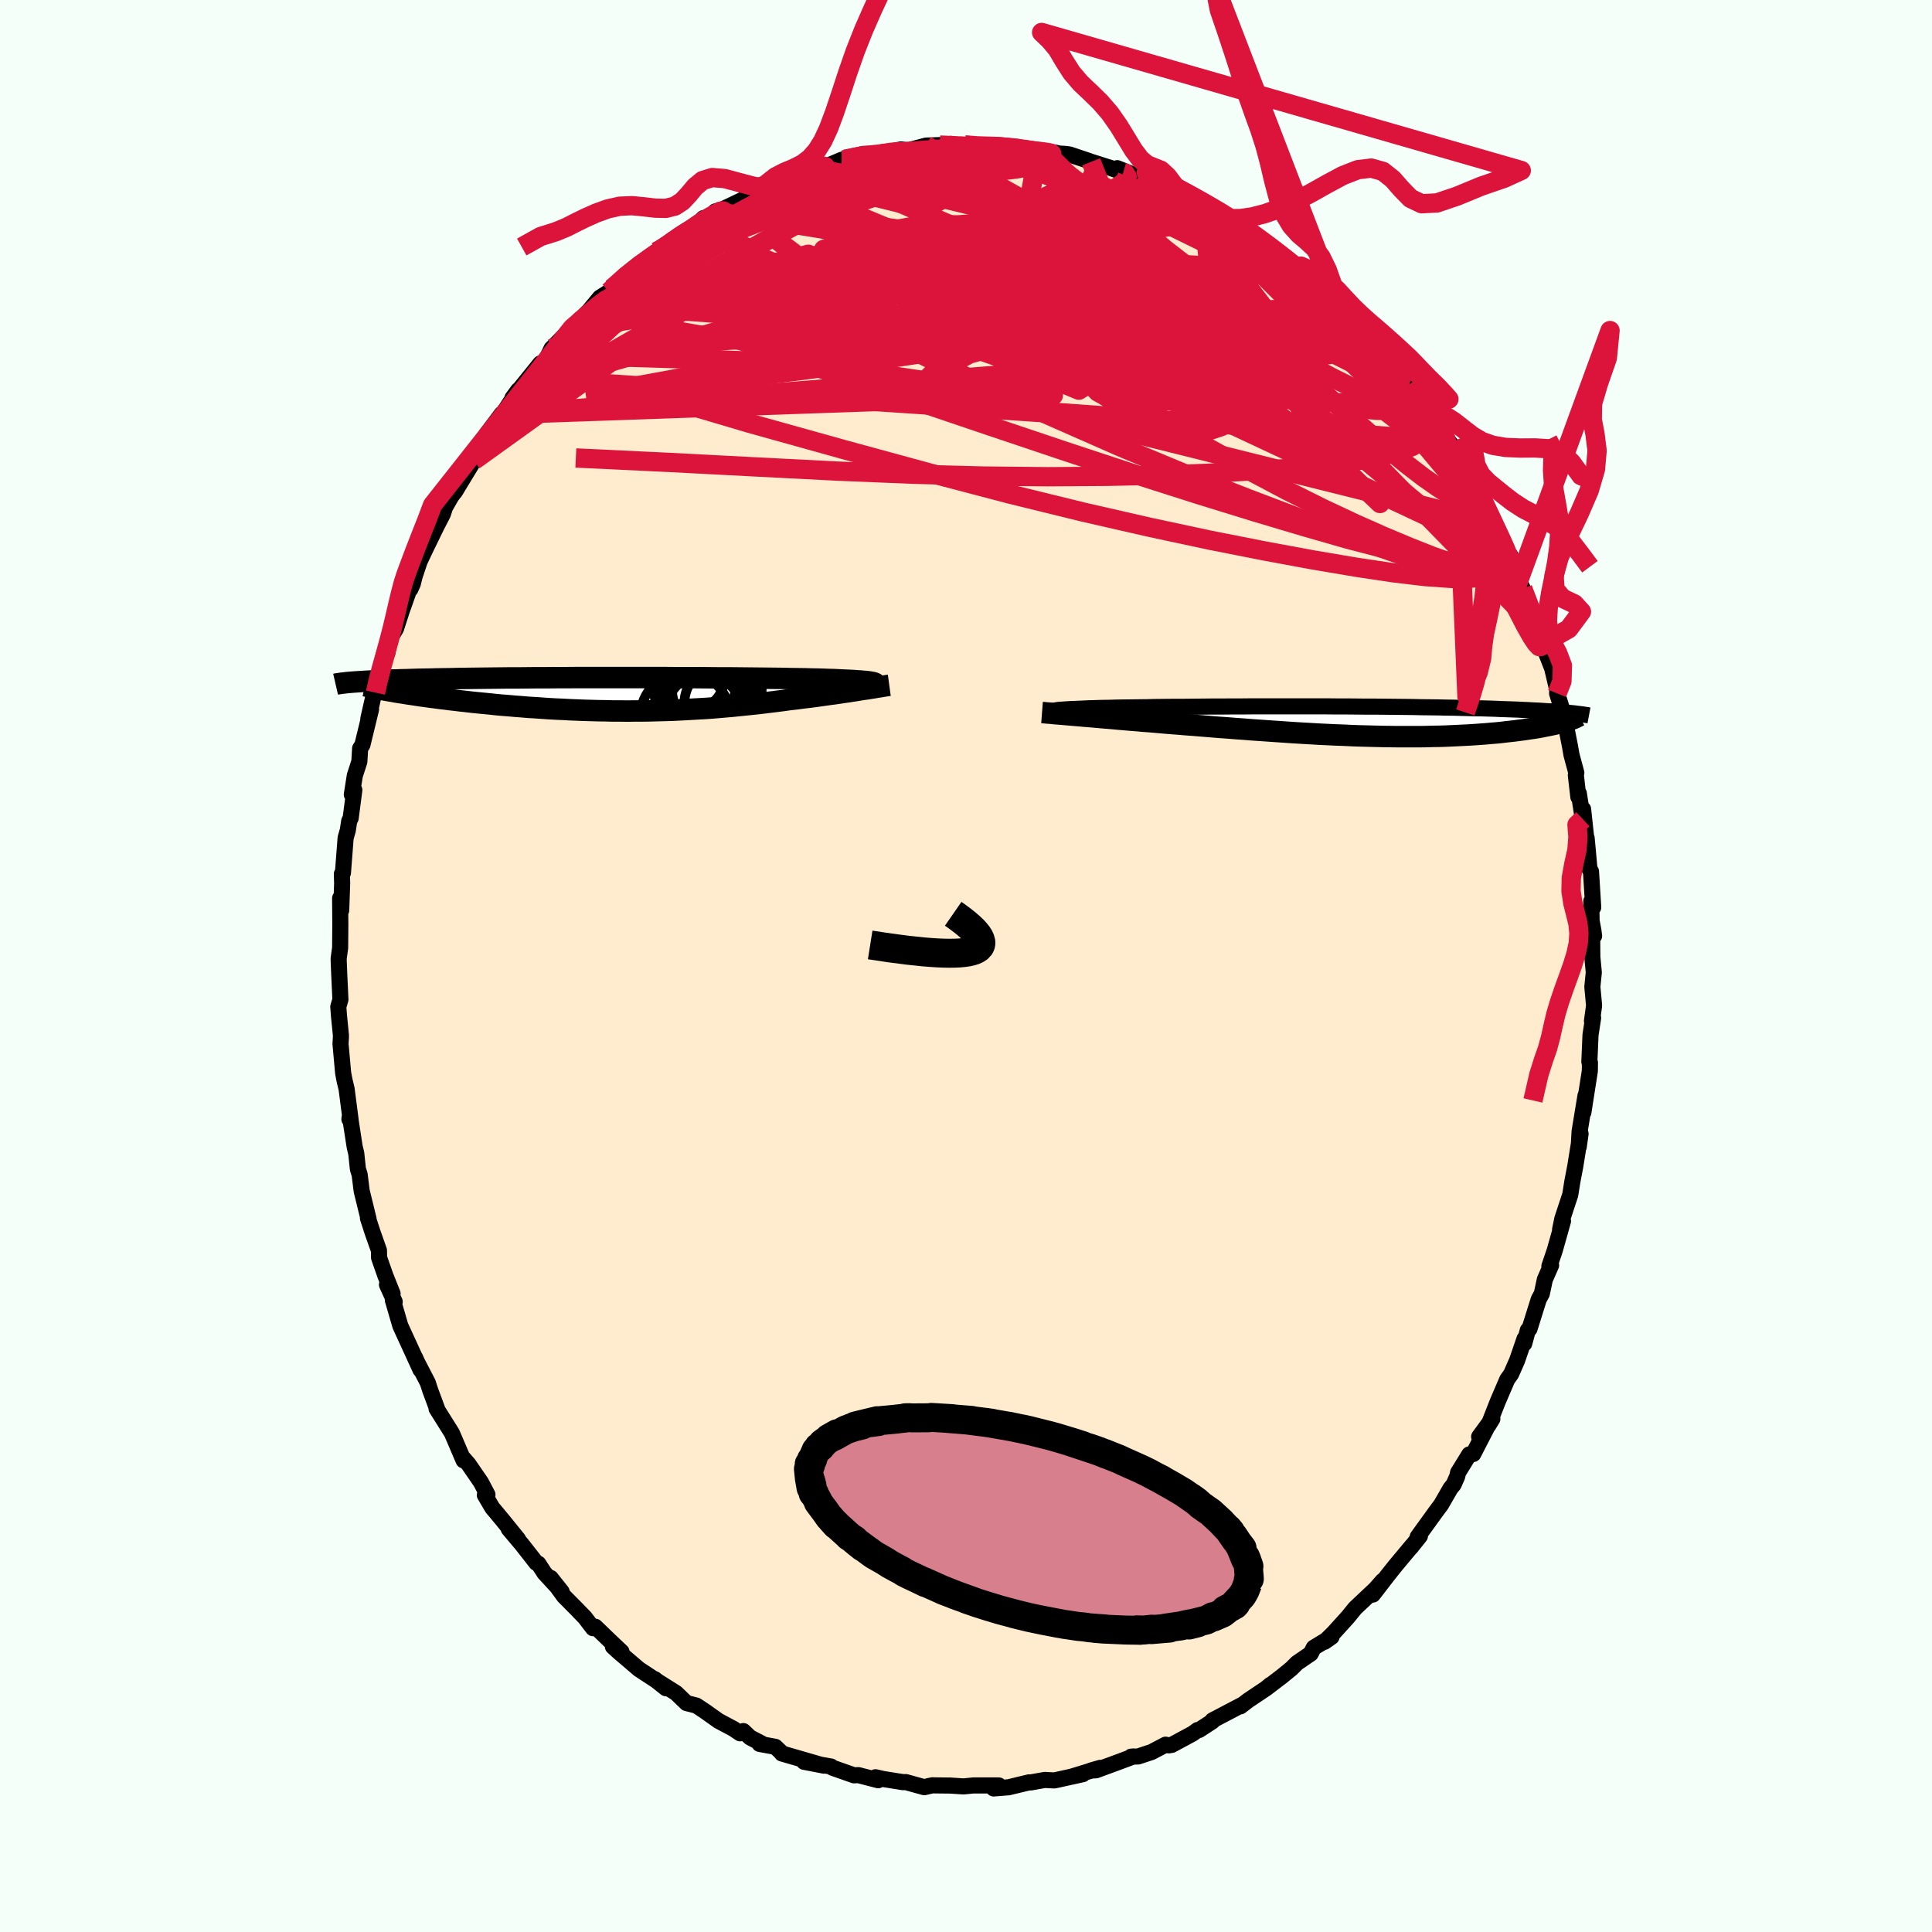 <svg viewBox="-100 -100 200 200" xmlns="http://www.w3.org/2000/svg" width="500" height="500" id="face-svg">
    <defs>
      <clipPath id="leftEyeClipPath">
        <polyline points="25.92,-1.05 25.91,-1.09 25.87,-1.13 25.8,-1.16 25.7,-1.2 25.56,-1.23 25.39,-1.26 25.19,-1.29 24.95,-1.32 24.68,-1.34 24.37,-1.37 24.03,-1.39 23.66,-1.42 23.25,-1.44 22.82,-1.46 22.35,-1.48 21.98,-1.5 21.56,-1.52 21.08,-1.53 20.55,-1.55 19.97,-1.57 19.33,-1.58 18.64,-1.6 17.9,-1.61 17.12,-1.62 16.29,-1.64 15.42,-1.65 14.52,-1.66 13.57,-1.67 12.6,-1.68 11.59,-1.69 10.56,-1.7 9.5,-1.7 8.42,-1.71 7.33,-1.72 6.21,-1.72 5.09,-1.72 3.96,-1.73 2.83,-1.73 1.69,-1.73 0.55,-1.73 -0.58,-1.73 -1.71,-1.73 -2.83,-1.73 -3.94,-1.73 -5.04,-1.73 -6.12,-1.72 -7.19,-1.72 -8.23,-1.71 -9.25,-1.71 -10.26,-1.7 -11.23,-1.69 -12.19,-1.69 -13.12,-1.68 -14.02,-1.67 -14.89,-1.66 -15.73,-1.65 -16.55,-1.64 -17.34,-1.63 -18.1,-1.61 -18.83,-1.6 -19.53,-1.59 -20.21,-1.57 -20.85,-1.56 -21.48,-1.55 -22.08,-1.53 -22.65,-1.51 -23.2,-1.5 -23.73,-1.48 -24.23,-1.47 -24.71,-1.45 -25.17,-1.43 -25.6,-1.41 -26.01,-1.39 -26.4,-1.37 -26.77,-1.35 -27.12,-1.33 -27.45,-1.31 -27.76,-1.29 -28.05,-1.27 -24.04,-0.29 -23.67,-0.22 -23.28,-0.16 -22.88,-0.1 -22.47,-0.03 -22.04,0.03 -21.59,0.1 -21.14,0.17 -20.67,0.23 -20.19,0.3 -19.69,0.36 -19.18,0.43 -18.66,0.49 -18.13,0.56 -17.59,0.62 -17.03,0.69 -16.46,0.75 -15.87,0.82 -15.27,0.88 -14.66,0.94 -14.03,1 -13.39,1.07 -12.74,1.13 -12.08,1.18 -11.41,1.24 -10.73,1.29 -10.04,1.35 -9.34,1.39 -8.63,1.44 -7.92,1.49 -7.2,1.53 -6.48,1.56 -5.75,1.6 -5.01,1.63 -4.27,1.66 -3.53,1.68 -2.79,1.7 -2.04,1.71 -1.3,1.73 -0.55,1.73 0.2,1.74 0.94,1.73 1.69,1.73 2.43,1.72 3.17,1.7 3.91,1.68 4.65,1.66 5.38,1.63 6.11,1.59 6.84,1.55 7.56,1.51 8.27,1.47 8.99,1.42 9.69,1.36 10.39,1.3 11.09,1.24 11.77,1.17 12.46,1.1 13.13,1.03 13.8,0.96 14.46,0.88 15.11,0.8 15.76,0.72 16.39,0.64 17.02,0.55 17.57,0.49 18.11,0.42 18.65,0.35 19.17,0.29 19.69,0.22 20.2,0.15 20.7,0.08 21.18,0.01 21.66,-0.05 22.13,-0.12 22.58,-0.19 23.03,-0.25 23.46,-0.32 23.87,-0.38 24.28,-0.45" />
      </clipPath>
      <clipPath id="rightEyeClipPath">
        <polyline points="-27.78,-0.99 -27.88,-1.02 -27.94,-1.04 -27.96,-1.07 -27.95,-1.09 -27.9,-1.11 -27.81,-1.13 -27.69,-1.16 -27.53,-1.18 -27.34,-1.2 -27.11,-1.21 -26.85,-1.23 -26.55,-1.25 -26.22,-1.27 -25.86,-1.28 -25.46,-1.3 -25.15,-1.31 -24.79,-1.33 -24.37,-1.35 -23.9,-1.36 -23.38,-1.38 -22.81,-1.39 -22.19,-1.4 -21.53,-1.42 -20.82,-1.43 -20.06,-1.44 -19.26,-1.45 -18.43,-1.46 -17.56,-1.48 -16.65,-1.49 -15.72,-1.5 -14.75,-1.5 -13.77,-1.51 -12.75,-1.52 -11.72,-1.53 -10.67,-1.53 -9.61,-1.54 -8.54,-1.54 -7.45,-1.55 -6.37,-1.55 -5.27,-1.55 -4.18,-1.55 -3.09,-1.55 -2,-1.55 -0.92,-1.55 0.15,-1.55 1.21,-1.54 2.26,-1.54 3.3,-1.53 4.32,-1.52 5.32,-1.52 6.3,-1.51 7.27,-1.5 8.21,-1.49 9.13,-1.48 10.03,-1.46 10.9,-1.45 11.75,-1.44 12.57,-1.42 13.37,-1.41 14.14,-1.39 14.89,-1.37 15.62,-1.35 16.32,-1.34 16.99,-1.32 17.65,-1.3 18.28,-1.27 18.89,-1.25 19.48,-1.23 20.05,-1.21 20.59,-1.18 21.12,-1.16 21.63,-1.13 22.11,-1.11 22.58,-1.08 23.02,-1.05 23.45,-1.03 23.85,-1 24.24,-0.97 24.61,-0.94 24.88,0.03 24.66,0.09 24.43,0.15 24.19,0.21 23.93,0.28 23.66,0.34 23.37,0.4 23.07,0.46 22.75,0.52 22.42,0.59 22.08,0.65 21.72,0.71 21.35,0.76 20.96,0.82 20.56,0.88 20.15,0.93 19.71,0.99 19.27,1.04 18.8,1.09 18.32,1.15 17.82,1.2 17.31,1.24 16.77,1.29 16.22,1.33 15.66,1.37 15.08,1.41 14.48,1.44 13.86,1.47 13.23,1.5 12.58,1.53 11.91,1.55 11.23,1.56 10.53,1.58 9.82,1.59 9.1,1.59 8.36,1.59 7.61,1.59 6.84,1.58 6.06,1.57 5.27,1.55 4.47,1.53 3.66,1.51 2.84,1.48 2.01,1.44 1.17,1.41 0.33,1.37 -0.52,1.33 -1.38,1.28 -2.25,1.23 -3.11,1.18 -3.98,1.12 -4.86,1.06 -5.73,1 -6.6,0.94 -7.48,0.88 -8.35,0.81 -9.22,0.75 -10.08,0.68 -10.94,0.62 -11.8,0.55 -12.65,0.48 -13.49,0.41 -14.32,0.35 -15.14,0.28 -15.95,0.22 -16.65,0.16 -17.35,0.1 -18.04,0.04 -18.72,-0.01 -19.39,-0.07 -20.05,-0.12 -20.7,-0.18 -21.34,-0.23 -21.96,-0.29 -22.57,-0.34 -23.16,-0.39 -23.73,-0.44 -24.29,-0.49 -24.83,-0.53 -25.35,-0.58" />
      </clipPath>
      <filter id="fuzzy">
        <feTurbulence id="turbulence" baseFrequency="0.05" numOctaves="3" type="noise" result="noise" />
        <feDisplacementMap in="SourceGraphic" in2="noise" scale="2" />
      </filter>
      <linearGradient id="rainbowGradient" x1="0%" y1="0%" x2="100%" y2="0%">
        <stop offset="0%" style="stop-color: [object Object]; stop-opacity: 1" />
        <stop offset="50%" style="stop-color: [object Object]; stop-opacity: 1" />
        <stop offset="100%" style="stop-color: [object Object]; stop-opacity: 1" />
      </linearGradient>
    </defs>
    <rect x="-100" y="-100" width="100%" height="100%" fill="rgb(245, 255, 250)" />
    <polyline id="faceContour" points="64.84,-0.92 64.99,0.67 64.84,2.16 65.02,4.1 64.8,5.69 64.92,5.37 64.65,7.13 64.53,9.91 64.59,10 64.58,10.87 63.91,15.16 64.13,13.42 63.52,17.12 63.43,18.72 63.62,17.37 63.49,18.13 63.07,20.74 62.77,22.31 62.55,23.69 61.73,26.17 61.5,27.29 61.8,26.41 60.95,29.43 60.39,31.08 60.57,30.98 59.92,32.46 59.61,33.92 59.29,34.51 58.33,37.57 58.16,37.7 57.79,39.08 57.82,38.59 57.05,40.83 56.43,42.24 56.03,42.8 55.04,45.11 54.08,47.55 54.49,46.88 53.12,48.73 54.18,47.28 52.51,50.52 52.1,50.56 50.94,52.44 50.85,52.84 50.48,53.68 50.15,54.08 49.19,55.75 48.66,56.46 46.76,59.09 46.99,59.01 46.05,60.19 46.17,60.02 44.41,62.13 43.64,63.1 42.12,65.07 43.14,63.64 42.39,64.49 40.27,66.49 39.55,67.38 38.03,69.06 37.11,69.96 37.84,69.45 36,70.57 35.69,71.18 34.27,72.15 33.7,72.72 32.71,73.53 31.11,74.75 31.5,74.42 31.04,74.8 29.22,76.02 28.41,76.64 28.59,76.48 25.52,78.09 25.51,78.19 24.13,79.09 23.98,79.09 23.47,79.46 21.3,80.63 20.99,80.68 20.66,80.61 19.21,81.37 17.82,81.83 17.09,81.85 17.33,81.83 15.47,82.52 13.46,83.26 12.92,83.29 13.89,83.01 10.89,83.93 12.1,83.66 9.15,84.31 8.15,84.26 6.69,84.52 6.52,84.51 4.4,85.02 2.86,85.14 3.24,85.05 3.4,84.83 0.75,84.83 -0.25,84.93 -1.62,84.84 -3.49,84.82 -3.9,84.9 -3.46,84.81 -4.32,85.01 -6.23,84.48 -6.52,84.49 -8.58,84.16 -9.37,83.98 -9.09,84.29 -11.14,83.76 -11.59,83.78 -13.81,83 -13.97,82.87 -16.77,82.38 -14.71,82.78 -19.06,81.52 -19.18,81.36 -19.74,80.83 -21.37,80.53 -21.16,80.48 -22.34,79.87 -23.05,79.2 -23.39,79.43 -24.05,78.98 -25.61,78.15 -27.02,77.15 -27.91,76.56 -28.93,76.3 -30.01,75.26 -31.95,74.04 -32.21,73.83 -31.06,74.77 -32.05,73.98 -33.85,72.8 -35.9,71.05 -36.55,70.46 -35.66,70.99 -36.95,69.77 -38.37,68.4 -38.61,68.55 -39.45,67.45 -40.38,66.49 -41.62,65.24 -42.99,63.35 -41.86,64.77 -43.64,62.84 -44.27,61.87 -44.48,61.79 -45.96,59.9 -47.34,58.26 -46.37,59.34 -47.98,57.35 -49.04,56.08 -49.81,54.77 -49.54,54.72 -50.21,53.45 -51.5,51.57 -52.06,50.93 -52.01,51.18 -53.17,48.47 -53.24,48.32 -54.81,45.82 -54.75,45.84 -55.46,43.93 -55.72,43.13 -56.94,40.78 -57.03,40.54 -56.47,41.8 -57.06,40.51 -58.56,37.24 -59.33,34.59 -59.14,34.76 -59.94,32.99 -59.36,33.92 -60.1,32.07 -60.76,30.19 -60.77,29.45 -61.44,27.55 -61.91,26.1 -61.85,26.18 -62.56,23.28 -62.77,21.59 -62.95,21.02 -63.12,19.41 -63.29,18.69 -63.78,15.5 -63.83,15.86 -63.71,15.89 -64.12,12.73 -64.34,11.81 -64.48,11.06 -64.75,8.06 -64.71,7.39 -64.71,7.15 -64.91,5.15 -64.98,4.22 -64.76,3.47 -64.89,0.69 -64.94,-0.58 -64.94,-0.78 -64.79,-1.88 -64.77,-4.28 -64.79,-7.02 -64.68,-5.77 -64.58,-8.56 -64.61,-9.53 -64.5,-9.64 -64.22,-13.27 -64,-14.03 -63.85,-15 -63.7,-15.31 -63.32,-18.22 -63.58,-17.75 -63.27,-19.71 -62.8,-21.16 -62.72,-22.52 -62.48,-22.9 -61.59,-26.57 -61.87,-25.6 -61.3,-28.11 -61.13,-28.3 -60.91,-29.06 -60.42,-31.43 -59.9,-32.41 -59.72,-33.76 -59.01,-34.92 -58.24,-37.3 -58.48,-36.57 -56.91,-41.02 -57.27,-39.56 -57.52,-39.01 -56.56,-41.89 -55.92,-43.24 -54.81,-45.52 -54.15,-46.8 -53.93,-47.48 -53.29,-48.6 -52.76,-49.32 -52.38,-50.45 -52.92,-49.07 -50.94,-52.33 -50.7,-52.86 -49.97,-54.49 -49.59,-55.12 -48.06,-57.16 -48.3,-56.71 -48,-57.09 -46.35,-59.61 -46.95,-58.8 -44.06,-62.38 -45.29,-60.82 -43.42,-62.88 -43.21,-63.28 -42.91,-63.91 -40.91,-65.92 -39.98,-66.93 -40.79,-66.02 -39.03,-67.83 -37.9,-69.19 -36.96,-69.79 -36.67,-70.11 -36.62,-70.16 -35.11,-71.63 -33.86,-72.64 -32.06,-73.94 -31.72,-74.09 -31.38,-74.18 -30.3,-75.25 -29.29,-75.74 -28,-76.75 -28.15,-76.31 -27.18,-77.42 -26.53,-77.49 -25.96,-78.11 -25.2,-78.33 -22.18,-79.77 -22.25,-79.88 -20.02,-80.61 -19.33,-81.05 -18.36,-81.46 -18.15,-81.76 -15.65,-82.43 -15.68,-82.46 -14.45,-82.65 -15.06,-82.54 -12.88,-83.45 -12.17,-83.66 -12.5,-83.51 -10.61,-84.07 -8.72,-84.05 -9.7,-83.93 -6.74,-84.53 -6.13,-84.46 -5.86,-84.47 -4.13,-84.93 -2.71,-84.98 -1.76,-84.96 -0.28,-84.89 1.04,-84.76 -0.12,-85 1.23,-84.8 3.13,-84.85 2.85,-85.02 5.75,-84.7 6.84,-84.36 7.44,-84.37 9.3,-84.19 8.29,-84.2 10.36,-84.06 10.75,-84 12.6,-83.38 12.96,-83.25 15.01,-82.6 16.28,-82.15 15.66,-82.59 18.72,-81.36 17.8,-81.61 18.99,-81.33 19.55,-80.93 20.38,-80.62 21.12,-80.51 22.86,-79.81 23.24,-79.19 24.38,-78.92 26.83,-77.48 26.5,-77.59 26.96,-77.02 28.56,-76.54 29.08,-75.98 29.62,-75.32 31.68,-74.41 30.79,-74.64 34.31,-72.09 33.93,-72.39 34.33,-72.19 35.18,-71.69 36.07,-70.81 37.58,-69.32 38.59,-68.17 38.74,-68.18 39.8,-67.15 40.9,-66.23 40.93,-66.2 42.31,-64.32 43.68,-63.08 43.78,-62.73 45.07,-61.34 45.27,-61.02 45.6,-60.57 45.85,-60.14 47.78,-57.67 48.13,-57.09 48.33,-56.73 49.89,-54.38 50.8,-53.35 50.97,-52.96 51.66,-51.84 51.74,-51.05 52.87,-49.64 53.49,-48.24 53.39,-48.29 53.91,-47.66 54.56,-45.85 55.39,-44.1 56.01,-42.82 56.34,-42.52 56.95,-40.94 57.23,-39.94 57.63,-39.07 58.31,-37.32 58.81,-35.97 58.86,-35.82 59.46,-34.59 60.13,-32.36 59.68,-33.36 60.68,-30.81 61.21,-28.57 61.19,-28.22 62,-25.65 62.1,-24.92 62.53,-22.72 62.68,-21.86 63.18,-20 63.13,-19.76 63.39,-17.5 63.44,-17.87 63.86,-15.19 63.88,-16.24 64.36,-11.81 64.25,-13.23 64.54,-10.05 64.7,-9.78 64.93,-6.07 64.73,-6.69 64.76,-4.69 64.95,-3.66 65.02,-3.11 64.82,-2.95 64.84,-0.92 64.99,0.67" fill="rgb(255, 235, 205)" stroke="black" stroke-width="1.667" stroke-linejoin="round" filter="url(#fuzzy)" />
    <g transform="translate(37.1 -25.33)">
      <polyline id="rightCountour" points="-27.78,-0.99 -27.88,-1.02 -27.94,-1.04 -27.96,-1.07 -27.95,-1.09 -27.9,-1.11 -27.81,-1.13 -27.69,-1.16 -27.53,-1.18 -27.34,-1.2 -27.11,-1.21 -26.85,-1.23 -26.55,-1.25 -26.22,-1.27 -25.86,-1.28 -25.46,-1.3 -25.15,-1.31 -24.79,-1.33 -24.37,-1.35 -23.9,-1.36 -23.38,-1.38 -22.81,-1.39 -22.19,-1.4 -21.53,-1.42 -20.82,-1.43 -20.06,-1.44 -19.26,-1.45 -18.43,-1.46 -17.56,-1.48 -16.65,-1.49 -15.72,-1.5 -14.75,-1.5 -13.77,-1.51 -12.75,-1.52 -11.72,-1.53 -10.67,-1.53 -9.61,-1.54 -8.54,-1.54 -7.45,-1.55 -6.37,-1.55 -5.27,-1.55 -4.18,-1.55 -3.09,-1.55 -2,-1.55 -0.92,-1.55 0.15,-1.55 1.21,-1.54 2.26,-1.54 3.3,-1.53 4.32,-1.52 5.32,-1.52 6.3,-1.51 7.27,-1.5 8.21,-1.49 9.13,-1.48 10.03,-1.46 10.9,-1.45 11.75,-1.44 12.57,-1.42 13.37,-1.41 14.14,-1.39 14.89,-1.37 15.62,-1.35 16.32,-1.34 16.99,-1.32 17.65,-1.3 18.28,-1.27 18.89,-1.25 19.48,-1.23 20.05,-1.21 20.59,-1.18 21.12,-1.16 21.63,-1.13 22.11,-1.11 22.58,-1.08 23.02,-1.05 23.45,-1.03 23.85,-1 24.24,-0.97 24.61,-0.94 24.88,0.03 24.66,0.09 24.43,0.15 24.19,0.21 23.93,0.28 23.66,0.34 23.37,0.4 23.07,0.46 22.75,0.52 22.42,0.59 22.08,0.65 21.72,0.71 21.35,0.76 20.96,0.82 20.56,0.88 20.15,0.93 19.71,0.99 19.27,1.04 18.8,1.09 18.32,1.15 17.82,1.2 17.31,1.24 16.77,1.29 16.22,1.33 15.66,1.37 15.08,1.41 14.48,1.44 13.86,1.47 13.23,1.5 12.58,1.53 11.91,1.55 11.23,1.56 10.53,1.58 9.82,1.59 9.1,1.59 8.36,1.59 7.61,1.59 6.84,1.58 6.06,1.57 5.27,1.55 4.47,1.53 3.66,1.51 2.84,1.48 2.01,1.44 1.17,1.41 0.33,1.37 -0.52,1.33 -1.38,1.28 -2.25,1.23 -3.11,1.18 -3.98,1.12 -4.86,1.06 -5.73,1 -6.6,0.94 -7.48,0.88 -8.35,0.81 -9.22,0.75 -10.08,0.68 -10.94,0.62 -11.8,0.55 -12.65,0.48 -13.49,0.41 -14.32,0.35 -15.14,0.28 -15.95,0.22 -16.65,0.16 -17.35,0.1 -18.04,0.04 -18.72,-0.01 -19.39,-0.07 -20.05,-0.12 -20.7,-0.18 -21.34,-0.23 -21.96,-0.29 -22.57,-0.34 -23.16,-0.39 -23.73,-0.44 -24.29,-0.49 -24.83,-0.53 -25.35,-0.58" fill="white" stroke="white" stroke-width="0" stroke-linejoin="round" filter="url(#fuzzy)" />
    </g>
    <g transform="translate(-35.27 -28.13)">
      <polyline id="leftCountour" points="25.92,-1.05 25.91,-1.09 25.87,-1.13 25.8,-1.16 25.7,-1.2 25.56,-1.23 25.39,-1.26 25.19,-1.29 24.95,-1.32 24.68,-1.34 24.37,-1.37 24.03,-1.39 23.66,-1.42 23.25,-1.44 22.82,-1.46 22.35,-1.48 21.98,-1.5 21.56,-1.52 21.08,-1.53 20.55,-1.55 19.97,-1.57 19.33,-1.58 18.64,-1.6 17.9,-1.61 17.12,-1.62 16.29,-1.64 15.42,-1.65 14.52,-1.66 13.57,-1.67 12.6,-1.68 11.59,-1.69 10.56,-1.7 9.5,-1.7 8.42,-1.71 7.33,-1.72 6.21,-1.72 5.09,-1.72 3.96,-1.73 2.83,-1.73 1.69,-1.73 0.55,-1.73 -0.58,-1.73 -1.71,-1.73 -2.83,-1.73 -3.94,-1.73 -5.04,-1.73 -6.12,-1.72 -7.19,-1.72 -8.23,-1.71 -9.25,-1.71 -10.26,-1.7 -11.23,-1.69 -12.19,-1.69 -13.12,-1.68 -14.02,-1.67 -14.89,-1.66 -15.73,-1.65 -16.55,-1.64 -17.34,-1.63 -18.1,-1.61 -18.83,-1.6 -19.53,-1.59 -20.21,-1.57 -20.85,-1.56 -21.48,-1.55 -22.08,-1.53 -22.65,-1.51 -23.2,-1.5 -23.73,-1.48 -24.23,-1.47 -24.71,-1.45 -25.17,-1.43 -25.6,-1.41 -26.01,-1.39 -26.4,-1.37 -26.77,-1.35 -27.12,-1.33 -27.45,-1.31 -27.76,-1.29 -28.05,-1.27 -24.04,-0.29 -23.67,-0.22 -23.28,-0.16 -22.88,-0.1 -22.47,-0.03 -22.04,0.03 -21.59,0.1 -21.14,0.17 -20.67,0.23 -20.19,0.3 -19.69,0.36 -19.18,0.43 -18.66,0.49 -18.13,0.56 -17.59,0.62 -17.03,0.69 -16.46,0.75 -15.87,0.82 -15.27,0.88 -14.66,0.94 -14.03,1 -13.39,1.07 -12.74,1.13 -12.08,1.18 -11.41,1.24 -10.73,1.29 -10.04,1.35 -9.34,1.39 -8.63,1.44 -7.92,1.49 -7.2,1.53 -6.48,1.56 -5.75,1.6 -5.01,1.63 -4.27,1.66 -3.53,1.68 -2.79,1.7 -2.04,1.71 -1.3,1.73 -0.55,1.73 0.2,1.74 0.94,1.73 1.69,1.73 2.43,1.72 3.17,1.7 3.91,1.68 4.65,1.66 5.38,1.63 6.11,1.59 6.84,1.55 7.56,1.51 8.27,1.47 8.99,1.42 9.69,1.36 10.39,1.3 11.09,1.24 11.77,1.17 12.46,1.1 13.13,1.03 13.8,0.96 14.46,0.88 15.11,0.8 15.76,0.72 16.39,0.64 17.02,0.55 17.57,0.49 18.11,0.42 18.65,0.35 19.17,0.29 19.69,0.22 20.2,0.15 20.7,0.08 21.18,0.01 21.66,-0.05 22.13,-0.12 22.58,-0.19 23.03,-0.25 23.46,-0.32 23.87,-0.38 24.28,-0.45" fill="white" stroke="white" stroke-width="0" stroke-linejoin="round" filter="url(#fuzzy)" />
    </g>
    <g transform="translate(37.1 -25.33)">
      <polyline id="rightUpper" points="-24.98,-0.66 -25.4,-0.7 -25.79,-0.74 -26.15,-0.77 -26.48,-0.81 -26.78,-0.84 -27.05,-0.87 -27.29,-0.9 -27.49,-0.93 -27.65,-0.96 -27.78,-0.99 -27.88,-1.02 -27.94,-1.04 -27.96,-1.07 -27.95,-1.09 -27.9,-1.11 -27.81,-1.13 -27.69,-1.16 -27.53,-1.18 -27.34,-1.2 -27.11,-1.21 -26.85,-1.23 -26.55,-1.25 -26.22,-1.27 -25.86,-1.28 -25.46,-1.3 -25.15,-1.31 -24.79,-1.33 -24.37,-1.35 -23.9,-1.36 -23.38,-1.38 -22.81,-1.39 -22.19,-1.4 -21.53,-1.42 -20.82,-1.43 -20.06,-1.44 -19.26,-1.45 -18.43,-1.46 -17.56,-1.48 -16.65,-1.49 -15.72,-1.5 -14.75,-1.5 -13.77,-1.51 -12.75,-1.52 -11.72,-1.53 -10.67,-1.53 -9.61,-1.54 -8.54,-1.54 -7.45,-1.55 -6.37,-1.55 -5.27,-1.55 -4.18,-1.55 -3.09,-1.55 -2,-1.55 -0.92,-1.55 0.15,-1.55 1.21,-1.54 2.26,-1.54 3.3,-1.53 4.32,-1.52 5.32,-1.52 6.3,-1.51 7.27,-1.5 8.21,-1.49 9.13,-1.48 10.03,-1.46 10.9,-1.45 11.75,-1.44 12.57,-1.42 13.37,-1.41 14.14,-1.39 14.89,-1.37 15.62,-1.35 16.32,-1.34 16.99,-1.32 17.65,-1.3 18.28,-1.27 18.89,-1.25 19.48,-1.23 20.05,-1.21 20.59,-1.18 21.12,-1.16 21.63,-1.13 22.11,-1.11 22.58,-1.08 23.02,-1.05 23.45,-1.03 23.85,-1 24.24,-0.97 24.61,-0.94 24.96,-0.91 25.3,-0.88 25.61,-0.85 25.91,-0.82 26.2,-0.78 26.47,-0.75 26.72,-0.72 26.96,-0.68 27.18,-0.65 27.39,-0.61" fill="none" stroke="black" stroke-width="1.667" stroke-linejoin="round" filter="url(#fuzzy)" />
      <polyline id="rightLower" points="-29.23,-0.91 -28.97,-0.89 -28.67,-0.86 -28.35,-0.84 -28,-0.8 -27.62,-0.77 -27.21,-0.74 -26.78,-0.7 -26.33,-0.66 -25.85,-0.62 -25.35,-0.58 -24.83,-0.53 -24.29,-0.49 -23.73,-0.44 -23.16,-0.39 -22.57,-0.34 -21.96,-0.29 -21.34,-0.23 -20.7,-0.18 -20.05,-0.12 -19.39,-0.07 -18.72,-0.01 -18.04,0.04 -17.35,0.1 -16.65,0.16 -15.95,0.22 -15.14,0.28 -14.32,0.35 -13.49,0.41 -12.65,0.48 -11.8,0.55 -10.94,0.62 -10.08,0.68 -9.22,0.75 -8.35,0.81 -7.48,0.88 -6.6,0.94 -5.73,1 -4.86,1.06 -3.98,1.12 -3.11,1.18 -2.25,1.23 -1.38,1.28 -0.52,1.33 0.33,1.37 1.17,1.41 2.01,1.44 2.84,1.48 3.66,1.51 4.47,1.53 5.27,1.55 6.06,1.57 6.84,1.58 7.61,1.59 8.36,1.59 9.1,1.59 9.82,1.59 10.53,1.58 11.23,1.56 11.91,1.55 12.58,1.53 13.23,1.5 13.86,1.47 14.48,1.44 15.08,1.41 15.66,1.37 16.22,1.33 16.77,1.29 17.31,1.24 17.82,1.2 18.32,1.15 18.8,1.09 19.27,1.04 19.71,0.99 20.15,0.93 20.56,0.88 20.96,0.82 21.35,0.76 21.72,0.71 22.08,0.65 22.42,0.59 22.75,0.52 23.07,0.46 23.37,0.4 23.66,0.34 23.93,0.28 24.19,0.21 24.43,0.15 24.66,0.09 24.88,0.03 25.09,-0.04 25.28,-0.1 25.46,-0.16 25.62,-0.22 25.77,-0.28 25.92,-0.34 26.04,-0.4 26.16,-0.46 26.27,-0.52 26.36,-0.57" fill="none" stroke="black" stroke-width="2.222" stroke-linejoin="round" filter="url(#fuzzy)" />
      <circle r="4.272" cx="-22.391" cy="-0.926" stroke="black" fill="none" stroke-width="1.0" filter="url(#fuzzy)" clip-path="url(#rightEyeClipPath)" /><circle r="4.484" cx="-22.201" cy="1.529" stroke="black" fill="none" stroke-width="1.0" filter="url(#fuzzy)" clip-path="url(#rightEyeClipPath)" /><circle r="4.872" cx="-20.611" cy="-0.256" stroke="black" fill="none" stroke-width="1.0" filter="url(#fuzzy)" clip-path="url(#rightEyeClipPath)" /><circle r="4.35" cx="-24.301" cy="-0.786" stroke="black" fill="none" stroke-width="1.0" filter="url(#fuzzy)" clip-path="url(#rightEyeClipPath)" /><circle r="4.344" cx="-20.841" cy="-0.041" stroke="black" fill="none" stroke-width="1.0" filter="url(#fuzzy)" clip-path="url(#rightEyeClipPath)" /><circle r="4.12" cx="-24.721" cy="-1.031" stroke="black" fill="none" stroke-width="1.0" filter="url(#fuzzy)" clip-path="url(#rightEyeClipPath)" /><circle r="3.388" cx="-20.676" cy="-0.816" stroke="black" fill="none" stroke-width="1.0" filter="url(#fuzzy)" clip-path="url(#rightEyeClipPath)" /><circle r="4.674" cx="-24.041" cy="-2.411" stroke="black" fill="none" stroke-width="1.0" filter="url(#fuzzy)" clip-path="url(#rightEyeClipPath)" /><circle r="4.552" cx="-22.981" cy="0.944" stroke="black" fill="none" stroke-width="1.0" filter="url(#fuzzy)" clip-path="url(#rightEyeClipPath)" /><circle r="4.642" cx="-23.876" cy="-2.806" stroke="black" fill="none" stroke-width="1.0" filter="url(#fuzzy)" clip-path="url(#rightEyeClipPath)" />
      </g>
    <g transform="translate(-35.27 -28.13)">
      <polyline id="leftUpper" points="24.42,-0.54 24.68,-0.6 24.91,-0.66 25.13,-0.72 25.32,-0.78 25.49,-0.83 25.63,-0.88 25.75,-0.92 25.83,-0.97 25.89,-1.01 25.92,-1.05 25.91,-1.09 25.87,-1.13 25.8,-1.16 25.7,-1.2 25.56,-1.23 25.39,-1.26 25.19,-1.29 24.95,-1.32 24.68,-1.34 24.37,-1.37 24.03,-1.39 23.66,-1.42 23.25,-1.44 22.82,-1.46 22.35,-1.48 21.98,-1.5 21.56,-1.52 21.08,-1.53 20.55,-1.55 19.97,-1.57 19.33,-1.58 18.64,-1.6 17.9,-1.61 17.12,-1.62 16.29,-1.64 15.42,-1.65 14.52,-1.66 13.57,-1.67 12.6,-1.68 11.59,-1.69 10.56,-1.7 9.5,-1.7 8.42,-1.71 7.33,-1.72 6.21,-1.72 5.09,-1.72 3.96,-1.73 2.83,-1.73 1.69,-1.73 0.55,-1.73 -0.58,-1.73 -1.71,-1.73 -2.83,-1.73 -3.94,-1.73 -5.04,-1.73 -6.12,-1.72 -7.19,-1.72 -8.23,-1.71 -9.25,-1.71 -10.26,-1.7 -11.23,-1.69 -12.19,-1.69 -13.12,-1.68 -14.02,-1.67 -14.89,-1.66 -15.73,-1.65 -16.55,-1.64 -17.34,-1.63 -18.1,-1.61 -18.83,-1.6 -19.53,-1.59 -20.21,-1.57 -20.85,-1.56 -21.48,-1.55 -22.08,-1.53 -22.65,-1.51 -23.2,-1.5 -23.73,-1.48 -24.23,-1.47 -24.71,-1.45 -25.17,-1.43 -25.6,-1.41 -26.01,-1.39 -26.4,-1.37 -26.77,-1.35 -27.12,-1.33 -27.45,-1.31 -27.76,-1.29 -28.05,-1.27 -28.32,-1.25 -28.57,-1.23 -28.8,-1.21 -29.02,-1.18 -29.22,-1.16 -29.4,-1.14 -29.57,-1.11 -29.72,-1.09 -29.86,-1.07 -29.99,-1.04" fill="none" stroke="black" stroke-width="2.222" stroke-linejoin="round" filter="url(#fuzzy)" />
      <polyline id="leftLower" points="27.33,-0.93 27.11,-0.9 26.88,-0.86 26.62,-0.82 26.34,-0.77 26.04,-0.73 25.73,-0.67 25.39,-0.62 25.03,-0.56 24.66,-0.51 24.28,-0.45 23.87,-0.38 23.46,-0.32 23.03,-0.25 22.58,-0.19 22.13,-0.12 21.66,-0.05 21.18,0.01 20.7,0.08 20.2,0.15 19.69,0.22 19.17,0.29 18.65,0.35 18.11,0.42 17.57,0.49 17.02,0.55 16.39,0.64 15.76,0.72 15.11,0.8 14.46,0.88 13.8,0.96 13.13,1.03 12.46,1.1 11.77,1.17 11.09,1.24 10.39,1.3 9.69,1.36 8.99,1.42 8.27,1.47 7.56,1.51 6.84,1.55 6.11,1.59 5.38,1.63 4.65,1.66 3.91,1.68 3.17,1.7 2.43,1.72 1.69,1.73 0.94,1.73 0.2,1.74 -0.55,1.73 -1.3,1.73 -2.04,1.71 -2.79,1.7 -3.53,1.68 -4.27,1.66 -5.01,1.63 -5.75,1.6 -6.48,1.56 -7.2,1.53 -7.92,1.49 -8.63,1.44 -9.34,1.39 -10.04,1.35 -10.73,1.29 -11.41,1.24 -12.08,1.18 -12.74,1.13 -13.39,1.07 -14.03,1 -14.66,0.94 -15.27,0.88 -15.87,0.82 -16.46,0.75 -17.03,0.69 -17.59,0.62 -18.13,0.56 -18.66,0.49 -19.18,0.43 -19.69,0.36 -20.19,0.3 -20.67,0.23 -21.14,0.17 -21.59,0.1 -22.04,0.03 -22.47,-0.03 -22.88,-0.1 -23.28,-0.16 -23.67,-0.22 -24.04,-0.29 -24.39,-0.35 -24.74,-0.41 -25.06,-0.47 -25.38,-0.54 -25.68,-0.6 -25.96,-0.65 -26.23,-0.71 -26.49,-0.77 -26.73,-0.83 -26.96,-0.88" fill="none" stroke="black" stroke-width="2.222" stroke-linejoin="round" filter="url(#fuzzy)" />
      <circle r="4.652" cx="9.474" cy="-0.61" stroke="black" fill="none" stroke-width="1.0" filter="url(#fuzzy)" clip-path="url(#leftEyeClipPath)" /><circle r="3.264" cx="6.979" cy="-1.67" stroke="black" fill="none" stroke-width="1.0" filter="url(#fuzzy)" clip-path="url(#leftEyeClipPath)" /><circle r="3.894" cx="8.129" cy="1.82" stroke="black" fill="none" stroke-width="1.0" filter="url(#fuzzy)" clip-path="url(#leftEyeClipPath)" /><circle r="4.27" cx="7.149" cy="-0.855" stroke="black" fill="none" stroke-width="1.0" filter="url(#fuzzy)" clip-path="url(#leftEyeClipPath)" /><circle r="4.324" cx="7.824" cy="-0.695" stroke="black" fill="none" stroke-width="1.0" filter="url(#fuzzy)" clip-path="url(#leftEyeClipPath)" /><circle r="4.454" cx="7.594" cy="-1.96" stroke="black" fill="none" stroke-width="1.0" filter="url(#fuzzy)" clip-path="url(#leftEyeClipPath)" /><circle r="4.4" cx="8.649" cy="-0.405" stroke="black" fill="none" stroke-width="1.0" filter="url(#fuzzy)" clip-path="url(#leftEyeClipPath)" /><circle r="4.658" cx="6.209" cy="2.36" stroke="black" fill="none" stroke-width="1.0" filter="url(#fuzzy)" clip-path="url(#leftEyeClipPath)" /><circle r="4.726" cx="8.964" cy="-1.82" stroke="black" fill="none" stroke-width="1.0" filter="url(#fuzzy)" clip-path="url(#leftEyeClipPath)" /><circle r="3.99" cx="10.104" cy="0.95" stroke="black" fill="none" stroke-width="1.0" filter="url(#fuzzy)" clip-path="url(#leftEyeClipPath)" />
    </g>
    <g id="hairs">
      <polyline points="-22.18,-79.77 -21.61,-80.06 -20.59,-80.49 -19.61,-80.91 -18.74,-81.28 -18,-81.57 -17.41,-81.76 -16.99,-81.87 -16.75,-81.88 -16.7,-81.82 -16.8,-81.67 -17.09,-81.43 -17.56,-81.06 -18.27,-80.56 -19.23,-79.92 -20.49,-79.13 -22.1,-78.17 -24.13,-77.01 -26.66,-75.58 -29.72,-73.86 -33.17,-71.91" fill="none" stroke="rgb(220, 20, 60)" stroke-width="2" stroke-linejoin="round" filter="url(#fuzzy)" /><polyline points="-36.96,-69.79 -36.37,-70.05 -34.94,-70.41 -32.69,-70.86 -29.85,-71.22 -26.58,-71.4 -22.95,-71.37 -18.98,-71.17 -14.67,-70.84 -10.04,-70.43 -5.12,-69.94 0.08,-69.38 5.54,-68.75 11.26,-68.04 17.29,-67.25 23.62,-66.35 30.17,-65.37 36.83,-64.33" fill="none" stroke="rgb(220, 20, 60)" stroke-width="2" stroke-linejoin="round" filter="url(#fuzzy)" /><polyline points="-0.12,-85 1.21,-84.9 2.43,-84.86 3.59,-84.79 4.67,-84.69 5.57,-84.56 6.22,-84.44 6.63,-84.33 6.8,-84.2 6.76,-84.06 6.53,-83.89 6.08,-83.7 5.37,-83.49 4.36,-83.27 3.01,-83.06 1.3,-82.86 -0.79,-82.67 -3.27,-82.49 -6.11,-82.33 -9.35,-82.22 -13.16,-82.08" fill="none" stroke="rgb(220, 20, 60)" stroke-width="2" stroke-linejoin="round" filter="url(#fuzzy)" /><polyline points="16.28,-82.15 16.42,-82.11 16.68,-81.71 16.45,-81.23 15.74,-80.69 14.6,-80.03 13.03,-79.24 10.99,-78.29 8.43,-77.16 5.31,-75.86 1.54,-74.4 -2.93,-72.79 -8.16,-71.02 -14.16,-69.12 -20.92,-67.09 -28.42,-64.94 -36.83,-62.51" fill="none" stroke="rgb(220, 20, 60)" stroke-width="2" stroke-linejoin="round" filter="url(#fuzzy)" /><polyline points="43.68,-63.08 44,-62.56 44.31,-62.04 44.4,-61.69 44.28,-61.46 43.98,-61.3 43.45,-61.27 42.62,-61.41 41.44,-61.8 39.86,-62.48 37.84,-63.49 35.36,-64.84 32.42,-66.54 28.99,-68.6 25.03,-71.03 20.44,-73.87 15.12,-77.17 9.12,-80.89" fill="none" stroke="rgb(220, 20, 60)" stroke-width="2" stroke-linejoin="round" filter="url(#fuzzy)" /><polyline points="56.34,-42.52 56.6,-41.34 56.35,-40.61 55.63,-40.17 54.42,-40.04 52.66,-40.27 50.34,-40.84 47.41,-41.74 43.87,-42.96 39.69,-44.46 34.83,-46.25 29.26,-48.36 22.99,-50.82 16.02,-53.72 8.37,-57.09 0.06,-60.98 -8.91,-65.42 -18.59,-70.41" fill="none" stroke="rgb(220, 20, 60)" stroke-width="2" stroke-linejoin="round" filter="url(#fuzzy)" /><polyline points="52.87,-49.64 53.29,-48.7 53.64,-47.94 54.07,-47.02 54.57,-45.96 55.06,-44.91 55.49,-43.98 55.83,-43.21 56.07,-42.62 56.2,-42.21 56.22,-42.02 56.11,-42.07 55.85,-42.4 55.41,-43.04 54.79,-44.04 53.95,-45.4 52.9,-47.15 51.63,-49.27 50.16,-51.79 48.52,-54.67 46.82,-57.86" fill="none" stroke="rgb(220, 20, 60)" stroke-width="2" stroke-linejoin="round" filter="url(#fuzzy)" /><polyline points="-36.62,-70.16 -35.19,-71.44 -33.78,-72.56 -32.48,-73.49 -31.34,-74.27 -30.32,-74.96 -29.39,-75.59 -28.59,-76.14 -27.96,-76.59 -27.51,-76.92 -27.24,-77.12 -27.14,-77.19 -27.23,-77.12 -27.55,-76.88 -28.25,-76.4 -29.49,-75.56" fill="none" stroke="rgb(220, 20, 60)" stroke-width="2" stroke-linejoin="round" filter="url(#fuzzy)" /><polyline points="-32.06,-73.94 -31.7,-74.12 -31.19,-74.45 -30.6,-74.84 -30.09,-75.16 -29.76,-75.32 -29.64,-75.3 -29.75,-75.08 -30.07,-74.65 -30.58,-74 -31.31,-73.12 -32.31,-71.98 -33.67,-70.52 -35.5,-68.68 -37.88,-66.38 -40.85,-63.58 -44.39,-60.28" fill="none" stroke="rgb(220, 20, 60)" stroke-width="2" stroke-linejoin="round" filter="url(#fuzzy)" /><polyline points="23.24,-79.19 24.58,-78.63 25.82,-77.93 26.85,-77.27 27.83,-76.61 28.83,-75.91 29.87,-75.19 30.92,-74.45 31.94,-73.71 32.92,-73 33.79,-72.36 34.55,-71.81 35.15,-71.36 35.6,-71.02 35.91,-70.78 36.05,-70.64 36.02,-70.63 35.75,-70.79 35.23,-71.16 34.4,-71.77 33.27,-72.62 31.88,-73.68 30.29,-74.98" fill="none" stroke="rgb(220, 20, 60)" stroke-width="2" stroke-linejoin="round" filter="url(#fuzzy)" /><polyline points="26.5,-77.59 27.33,-76.94 28.54,-76.01 29.92,-74.81 31.46,-73.39 33.13,-71.78 34.91,-70.05 36.72,-68.26 38.51,-66.46 40.26,-64.67 41.97,-62.88 43.64,-61.12 45.24,-59.44 46.72,-57.88 48.04,-56.5 49.15,-55.3" fill="none" stroke="rgb(220, 20, 60)" stroke-width="2" stroke-linejoin="round" filter="url(#fuzzy)" /><polyline points="-12.88,-83.45 -12.15,-83.45 -10.81,-83.21 -8.82,-82.75 -6.36,-82.08 -3.53,-81.22 -0.38,-80.18 3.05,-78.98 6.74,-77.63 10.64,-76.17 14.71,-74.6 18.88,-72.94 23.09,-71.23 27.29,-69.48 31.49,-67.69 35.79,-65.8 40.33,-63.7" fill="none" stroke="rgb(220, 20, 60)" stroke-width="2" stroke-linejoin="round" filter="url(#fuzzy)" /><polyline points="-12.5,-83.51 -10.94,-83.83 -9.92,-83.92 -9.22,-83.91 -8.72,-83.84 -8.42,-83.67 -8.36,-83.39 -8.57,-82.96 -9.08,-82.38 -9.95,-81.63 -11.23,-80.7 -12.96,-79.59 -15.15,-78.29 -17.77,-76.78 -20.82,-75.07 -24.3,-73.11 -28.28,-70.88 -32.85,-68.34 -37.98,-65.58" fill="none" stroke="rgb(220, 20, 60)" stroke-width="2" stroke-linejoin="round" filter="url(#fuzzy)" /><polyline points="31.68,-74.41 31.96,-73.95 32.85,-73.21 33.57,-72.67 34.09,-72.25 34.51,-71.85 34.85,-71.44 35.07,-71.08 35.11,-70.81 34.93,-70.68 34.51,-70.71 33.83,-70.9 32.87,-71.24 31.59,-71.75 29.95,-72.47 27.92,-73.43 25.47,-74.66 22.61,-76.16 19.37,-77.89 15.83,-79.82 12.03,-81.94" fill="none" stroke="rgb(220, 20, 60)" stroke-width="2" stroke-linejoin="round" filter="url(#fuzzy)" /><polyline points="-2.71,-84.98 -1.63,-84.94 -0.56,-84.88 0.36,-84.84 1.25,-84.8 2.23,-84.75 3.31,-84.7 4.45,-84.62 5.56,-84.54 6.57,-84.44 7.42,-84.35 8.08,-84.27 8.55,-84.2 8.81,-84.14 8.87,-84.09 8.7,-84.04 8.29,-84.01 7.63,-83.99 6.72,-84.01 5.56,-84.08 4.14,-84.19 2.34,-84.38 0.02,-84.65" fill="none" stroke="rgb(220, 20, 60)" stroke-width="2" stroke-linejoin="round" filter="url(#fuzzy)" /><polyline points="29.62,-75.32 30.79,-74.68 31.38,-74.07 31.63,-73.53 31.44,-73.16 30.83,-72.92 29.84,-72.74 28.48,-72.58 26.7,-72.48 24.45,-72.5 21.67,-72.66 18.31,-72.98 14.35,-73.44 9.77,-74.01 4.54,-74.69 -1.42,-75.49 -8.18,-76.44 -15.91,-77.48" fill="none" stroke="rgb(220, 20, 60)" stroke-width="2" stroke-linejoin="round" filter="url(#fuzzy)" /><polyline points="45.85,-60.14 47,-58.54 47.28,-57.76 47.09,-57.36 46.45,-57.26 45.29,-57.52 43.52,-58.21 41.1,-59.32 38.03,-60.85 34.32,-62.8 29.98,-65.22 25,-68.13 19.35,-71.54 12.93,-75.44 5.57,-79.88" fill="none" stroke="rgb(220, 20, 60)" stroke-width="2" stroke-linejoin="round" filter="url(#fuzzy)" /><polyline points="51.66,-51.84 51.99,-50.95 52.41,-50.08 52.67,-49.42 52.77,-48.92 52.75,-48.5 52.59,-48.17 52.28,-47.98 51.77,-48 51.03,-48.26 50.05,-48.78 48.83,-49.56 47.35,-50.6 45.63,-51.92 43.65,-53.54 41.39,-55.47 38.81,-57.74 35.9,-60.34 32.62,-63.29 28.94,-66.6 24.83,-70.31 20.3,-74.45 15.4,-79.06" fill="none" stroke="rgb(220, 20, 60)" stroke-width="2" stroke-linejoin="round" filter="url(#fuzzy)" /><polyline points="55.39,-44.1 55.81,-43.17 55.97,-42.47 55.91,-41.85 55.63,-41.34 55.12,-40.99 54.34,-40.84 53.29,-40.91 51.93,-41.2 50.26,-41.72 48.27,-42.43 45.96,-43.34 43.31,-44.45 40.31,-45.78 36.96,-47.35 33.23,-49.21 29.12,-51.39 24.63,-53.89 19.75,-56.75 14.5,-59.98 8.85,-63.6 2.77,-67.59 -3.81,-71.92 -10.97,-76.52" fill="none" stroke="rgb(220, 20, 60)" stroke-width="2" stroke-linejoin="round" filter="url(#fuzzy)" /><polyline points="-12.5,-83.51 -10.82,-83.85 -9.47,-84 -8.2,-84.12 -6.9,-84.24 -5.56,-84.35 -4.2,-84.46 -2.84,-84.56 -1.53,-84.63 -0.32,-84.68 0.77,-84.7 1.7,-84.71 2.48,-84.72 3.11,-84.72 3.58,-84.73 3.88,-84.73 3.99,-84.73 3.88,-84.72 3.54,-84.71 2.96,-84.71 2.13,-84.73 0.96,-84.78 -0.68,-84.87" fill="none" stroke="rgb(220, 20, 60)" stroke-width="2" stroke-linejoin="round" filter="url(#fuzzy)" /><polyline points="28.56,-76.54 29.06,-75.96 29.55,-75.33 29.92,-74.66 30.06,-73.98 29.9,-73.31 29.4,-72.66 28.55,-72.02 27.37,-71.35 25.87,-70.63 24.04,-69.87 21.85,-69.09 19.26,-68.31 16.25,-67.52 12.83,-66.72 8.96,-65.9 4.66,-65.04 -0.11,-64.16 -5.35,-63.28 -11.1,-62.43 -17.35,-61.61 -24.13,-60.78 -31.45,-59.85 -39.31,-58.75" fill="none" stroke="rgb(220, 20, 60)" stroke-width="2" stroke-linejoin="round" filter="url(#fuzzy)" /><polyline points="-31.38,-74.18 -30.39,-75.01 -29.56,-75.59 -28.96,-75.97 -28.55,-76.18 -28.28,-76.27 -28.11,-76.24 -28.03,-76.08 -28.05,-75.76 -28.24,-75.26 -28.69,-74.52 -29.46,-73.51 -30.63,-72.19 -32.2,-70.55 -34.17,-68.59 -36.55,-66.31 -39.35,-63.69 -42.65,-60.64 -46.46,-57.07" fill="none" stroke="rgb(220, 20, 60)" stroke-width="2" stroke-linejoin="round" filter="url(#fuzzy)" /><polyline points="23.24,-79.19 24.63,-78.56 26.01,-77.67 27.29,-76.7 28.59,-75.63 30,-74.42 31.53,-73.1 33.14,-71.68 34.79,-70.2 36.45,-68.72 38.05,-67.28 39.53,-65.94 40.86,-64.74 42.03,-63.7 43.04,-62.81 43.86,-62.1 44.46,-61.63 44.87,-61.34" fill="none" stroke="rgb(220, 20, 60)" stroke-width="2" stroke-linejoin="round" filter="url(#fuzzy)" /><polyline points="47.78,-57.67 47.99,-57.07 48.08,-56.23 47.9,-55.31 47.29,-54.48 46.2,-53.78 44.62,-53.19 42.57,-52.67 40.05,-52.22 37.05,-51.85 33.56,-51.52 29.57,-51.25 25.09,-51.01 20.09,-50.81 14.55,-50.69 8.44,-50.65 1.76,-50.72 -5.48,-50.91 -13.3,-51.23 -21.69,-51.66 -30.71,-52.13 -40.39,-52.59" fill="none" stroke="rgb(220, 20, 60)" stroke-width="2" stroke-linejoin="round" filter="url(#fuzzy)" /><polyline points="57.63,-39.07 58.18,-37.63 58.59,-36.58 58.91,-35.72 59.17,-34.97 59.37,-34.31 59.49,-33.75 59.54,-33.32 59.49,-33.07 59.33,-33.07 59.02,-33.4 58.54,-34.12 57.88,-35.29 57.02,-36.96 55.92,-39.18 54.56,-41.99 52.94,-45.41 51.06,-49.44 48.85,-54.16" fill="none" stroke="rgb(220, 20, 60)" stroke-width="2" stroke-linejoin="round" filter="url(#fuzzy)" /><polyline points="1.23,-84.8 2.56,-84.85 3.72,-84.8 4.9,-84.69 5.95,-84.55 6.78,-84.42 7.41,-84.3 7.86,-84.18 8.18,-84.03 8.38,-83.84 8.44,-83.63 8.31,-83.4 7.97,-83.17 7.36,-82.94 6.47,-82.73 5.28,-82.52 3.78,-82.33 1.99,-82.15 -0.1,-81.97 -2.51,-81.8 -5.27,-81.61 -8.41,-81.39 -11.94,-81.14 -15.81,-80.88" fill="none" stroke="rgb(220, 20, 60)" stroke-width="2" stroke-linejoin="round" filter="url(#fuzzy)" /><polyline points="38.74,-68.18 39.61,-67.31 40.13,-66.58 40.42,-65.86 40.48,-65.14 40.25,-64.5 39.69,-63.98 38.78,-63.58 37.5,-63.28 35.89,-63.04 33.95,-62.85 31.69,-62.69 29.1,-62.59 26.16,-62.58 22.83,-62.68 19.07,-62.91 14.86,-63.28 10.19,-63.78 5.03,-64.41 -0.62,-65.15 -6.81,-65.98 -13.59,-66.85 -20.96,-67.73 -28.79,-68.68" fill="none" stroke="rgb(220, 20, 60)" stroke-width="2" stroke-linejoin="round" filter="url(#fuzzy)" /><polyline points="40.93,-66.2 41.97,-64.76 42.37,-63.87 42.16,-63.37 41.4,-63.15 40.11,-63.15 38.33,-63.31 36.08,-63.61 33.32,-64.05 30.01,-64.68 26.09,-65.54 21.49,-66.66 16.16,-68.07 10.05,-69.79 3.13,-71.81 -4.63,-74.11 -13.21,-76.71" fill="none" stroke="rgb(220, 20, 60)" stroke-width="2" stroke-linejoin="round" filter="url(#fuzzy)" /><polyline points="-36.96,-69.79 -36.56,-70.15 -35.69,-70.82 -34.41,-71.74 -32.92,-72.74 -31.36,-73.7 -29.82,-74.59 -28.3,-75.43 -26.82,-76.23 -25.36,-77.02 -23.96,-77.76 -22.63,-78.48 -21.36,-79.15 -20.16,-79.79 -19.03,-80.4 -17.96,-80.98 -17,-81.5 -16.19,-81.95 -15.58,-82.29 -15.22,-82.48 -15.13,-82.54 -15.23,-82.51" fill="none" stroke="rgb(220, 20, 60)" stroke-width="2" stroke-linejoin="round" filter="url(#fuzzy)" /><polyline points="-22.25,-79.88 -20.59,-80.48 -19.39,-80.98 -18.34,-81.43 -17.34,-81.83 -16.42,-82.17 -15.66,-82.42 -15.09,-82.6 -14.72,-82.72 -14.59,-82.77 -14.73,-82.73 -15.2,-82.55 -16.03,-82.2 -17.29,-81.67 -19.22,-80.92" fill="none" stroke="rgb(220, 20, 60)" stroke-width="2" stroke-linejoin="round" filter="url(#fuzzy)" /><polyline points="-36.67,-70.11 -36.04,-70.62 -34.68,-71.58 -33.03,-72.61 -31.29,-73.57 -29.52,-74.45 -27.7,-75.27 -25.81,-76.09 -23.89,-76.91 -21.96,-77.72 -20.05,-78.52 -18.16,-79.3 -16.28,-80.06 -14.37,-80.81 -12.44,-81.55 -10.54,-82.27 -8.8,-82.95 -7.36,-83.56 -6.34,-84.06 -5.81,-84.4" fill="none" stroke="rgb(220, 20, 60)" stroke-width="2" stroke-linejoin="round" filter="url(#fuzzy)" /><polyline points="-32.06,-73.94 -31.64,-74.16 -30.96,-74.6 -30.1,-75.18 -29.2,-75.79 -28.38,-76.33 -27.67,-76.81 -27.06,-77.21 -26.51,-77.55 -26.01,-77.83 -25.57,-78.05 -25.24,-78.17 -25.11,-78.15 -25.28,-77.96 -25.8,-77.56 -26.7,-76.95 -27.98,-76.14 -29.71,-75.06 -32.06,-73.58" fill="none" stroke="rgb(220, 20, 60)" stroke-width="2" stroke-linejoin="round" filter="url(#fuzzy)" /><polyline points="48.13,-57.09 48.64,-56.29 49.27,-55.31 49.67,-54.61 49.75,-54.25 49.53,-54.19 49.02,-54.42 48.2,-54.97 47.06,-55.89 45.57,-57.2 43.72,-58.89 41.49,-60.98 38.84,-63.51 35.68,-66.6 31.9,-70.35 27.51,-74.77" fill="none" stroke="rgb(220, 20, 60)" stroke-width="2" stroke-linejoin="round" filter="url(#fuzzy)" /><polyline points="17.8,-81.61 18.86,-81.19 20,-80.51 21.37,-79.6 22.97,-78.46 24.78,-77.11 26.74,-75.58 28.78,-73.93 30.86,-72.2 32.92,-70.42 34.96,-68.63 36.97,-66.85 38.95,-65.08 40.88,-63.36 42.73,-61.72 44.43,-60.21 45.89,-58.94 47.04,-58.01" fill="none" stroke="rgb(220, 20, 60)" stroke-width="2" stroke-linejoin="round" filter="url(#fuzzy)" /><polyline points="28.56,-76.54 28.84,-75.95 28.71,-75.26 28.02,-74.46 26.66,-73.56 24.53,-72.6 21.55,-71.62 17.68,-70.57 12.93,-69.41 7.32,-68.1 0.8,-66.65 -6.7,-65.11 -15.26,-63.48 -24.93,-61.73 -35.75,-59.75" fill="none" stroke="rgb(220, 20, 60)" stroke-width="2" stroke-linejoin="round" filter="url(#fuzzy)" /><polyline points="56.01,-42.82 56.17,-42.25 55.94,-41.52 55.26,-40.89 54.11,-40.42 52.46,-40.16 50.29,-40.12 47.57,-40.31 44.27,-40.7 40.4,-41.28 35.96,-42.03 30.93,-42.96 25.3,-44.07 19.04,-45.41 12.13,-46.99 4.55,-48.85 -3.71,-51.02 -12.69,-53.47 -22.4,-56.18 -32.73,-59.24" fill="none" stroke="rgb(220, 20, 60)" stroke-width="2" stroke-linejoin="round" filter="url(#fuzzy)" /><polyline points="55.39,-44.1 55.69,-43.21 55.48,-42.62 54.79,-42.16 53.59,-41.87 51.89,-41.78 49.66,-41.95 46.88,-42.39 43.53,-43.14 39.6,-44.16 35.06,-45.46 29.9,-47 24.1,-48.79 17.64,-50.85 10.48,-53.21 2.57,-55.87 -6.17,-58.83 -15.75,-62.08 -26.05,-65.71" fill="none" stroke="rgb(220, 20, 60)" stroke-width="2" stroke-linejoin="round" filter="url(#fuzzy)" /><polyline points="-1.76,-84.96 -0.37,-84.78 0.96,-84.44 2.54,-83.91 4.55,-83.21 7.03,-82.34 9.85,-81.33 12.89,-80.2 16.03,-78.99 19.17,-77.74 22.25,-76.45 25.28,-75.14 28.27,-73.81 31.2,-72.53 33.91,-71.43" fill="none" stroke="rgb(220, 20, 60)" stroke-width="2" stroke-linejoin="round" filter="url(#fuzzy)" /><polyline points="26.5,-77.59 27.28,-77.02 28.31,-76.34 29.41,-75.54 30.57,-74.64 31.79,-73.68 33.01,-72.68 34.21,-71.7 35.34,-70.77 36.4,-69.88 37.4,-69.03 38.34,-68.21 39.2,-67.43 39.94,-66.76 40.53,-66.24 40.92,-65.9 41.11,-65.77 41.08,-65.83 40.86,-66.07 40.42,-66.49 39.75,-67.11 38.85,-67.98" fill="none" stroke="rgb(220, 20, 60)" stroke-width="2" stroke-linejoin="round" filter="url(#fuzzy)" /><polyline points="-8.72,-84.05 -8.61,-84.11 -7.78,-84.23 -7.04,-84.29 -6.52,-84.27 -6.22,-84.16 -6.16,-83.93 -6.43,-83.59 -7.09,-83.12 -8.19,-82.53 -9.75,-81.81 -11.74,-80.95 -14.15,-79.94 -17,-78.76 -20.34,-77.42 -24.35,-75.85 -29.25,-73.94" fill="none" stroke="rgb(220, 20, 60)" stroke-width="2" stroke-linejoin="round" filter="url(#fuzzy)" /><polyline points="45.85,-60.14 29.14,-67.18 31.18,-65.04 28.72,-66.13 22.44,-68.66 16.12,-70.11 10.7,-70.25 5.54,-69.97 0.65,-69.85 -2.8,-69.88 -3.51,-69.88 -1.1,-69.78 3.53,-69.54 8.8,-69.01 13.14,-68 15.61,-66.52 16.06,-64.93 15.09,-63.82 13.56,-63.69 12.11,-64.78 10.83,-66.98 9.1,-69.69 4.63,-72.19 -7.33,-75.65 -18.36,-81.46" fill="none" stroke="rgb(220, 20, 60)" stroke-width="2" stroke-linejoin="round" filter="url(#fuzzy)" /><polyline points="-25.96,-78.11 12.57,-71.78 17.42,-71.44 9.26,-74.62 1.33,-76.89 -2.68,-76.58 -4.2,-74.45 -5.14,-72.23 -5.54,-71.25 -3.93,-71.75 0.83,-73.02 8.37,-74.02 17.09,-73.79 25.3,-71.6 31.34,-67.22 31.36,-61.47 14.8,-56.82 -45.29,-60.82" fill="none" stroke="rgb(220, 20, 60)" stroke-width="2" stroke-linejoin="round" filter="url(#fuzzy)" /><polyline points="18.99,-81.33 23.96,-76.51 27.88,-70.76 22.3,-66.66 12.41,-63.13 5.39,-60.47 3.88,-59.49 6.09,-60.48 8.84,-62.98 10.13,-66.31 9.77,-69.83 8.78,-73.03 8.32,-75.43 8.8,-76.59 9.51,-76.38 9.04,-75.05 6.36,-73.12 1.8,-71.08 -2.65,-69.1 -4.11,-67 -0.06,-64.49 10.29,-61.66 20.27,-61.49 -4.13,-84.93" fill="none" stroke="rgb(220, 20, 60)" stroke-width="2" stroke-linejoin="round" filter="url(#fuzzy)" /><polyline points="45.27,-61.02 36.21,-54.08 22.84,-60.16 19.16,-62.84 17.19,-64.09 13.02,-66.5 8.55,-69.9 6.32,-72.98 6.76,-74.78 9.01,-75.01 12.42,-73.82 16.43,-71.75 19.3,-69.87 17.88,-69.39 10.19,-70.35 -0.56,-70.3 -2.26,-66.79 38.74,-68.18" fill="none" stroke="rgb(220, 20, 60)" stroke-width="2" stroke-linejoin="round" filter="url(#fuzzy)" /><polyline points="26.83,-77.48 41.41,-61.29 40.37,-58.19 31.54,-58.76 19.9,-61.21 9.96,-64.86 4.25,-68.31 2.51,-70.24 3.15,-70.13 5,-68.17 7.76,-64.96 11.28,-61.41 14.93,-58.64 17.85,-57.66 19.78,-58.91 21.13,-61.92 22.28,-65.39 22.88,-67.71 22.01,-67.67 18.16,-64.69 5.08,-58.93 -48,-57.09" fill="none" stroke="rgb(220, 20, 60)" stroke-width="2" stroke-linejoin="round" filter="url(#fuzzy)" /><polyline points="-43.42,-62.88 -7.21,-66.53 -3.68,-71.84 -0.11,-76.41 5.73,-78.36 11.12,-77.62 14.25,-75.4 14.77,-73.15 13.32,-71.72 11.05,-71.1 9.51,-70.74 10.38,-70.19 14.42,-69.45 19.6,-69.05 20.3,-70.49 10.49,-76.77 -4.13,-84.93" fill="none" stroke="rgb(220, 20, 60)" stroke-width="2" stroke-linejoin="round" filter="url(#fuzzy)" /><polyline points="-15.06,-82.54 -16.12,-80.08 -19.53,-75.11 -15.3,-71.89 -5.24,-69.34 6.2,-66.25 14.88,-63.26 18.56,-61.83 17.7,-62.74 14.62,-65.5 11.76,-68.87 10.31,-71.6 10.1,-72.93 10.47,-72.64 11.09,-70.95 12.08,-68.45 13.51,-65.97 14.79,-64.36 14.79,-64.25 12.62,-65.74 8.79,-68.32 5.14,-70.97 1.26,-72.66 -11.38,-72.8 -40.91,-65.92" fill="none" stroke="rgb(220, 20, 60)" stroke-width="2" stroke-linejoin="round" filter="url(#fuzzy)" /><polyline points="54.56,-45.85 1.77,-59.02 -6.62,-59.48 -5.23,-59.61 -3.53,-61.29 0.38,-63.36 7.15,-65.22 14.39,-67.02 19.4,-68.78 21.27,-70.1 20.58,-70.48 18,-69.79 13.21,-68.51 5.2,-67.42 -6.32,-66.97 -19.28,-67.07 -28.82,-67.78 -29.15,-70.45 -16.78,-77.16 5.75,-84.7" fill="none" stroke="rgb(220, 20, 60)" stroke-width="2" stroke-linejoin="round" filter="url(#fuzzy)" /><polyline points="33.93,-72.39 14.98,-68.1 15.33,-63.39 16.19,-64.38 16.41,-67.52 15.41,-70.46 13.31,-72.39 11.08,-73.34 9.47,-73.65 8.34,-73.89 7.07,-74.58 5.56,-75.88 4.68,-77.24 5.94,-77.45 10.89,-74.97 20.54,-68.54 34.24,-58.26 48.31,-46.59 56.83,-38.68 57.23,-39.94" fill="none" stroke="rgb(220, 20, 60)" stroke-width="2" stroke-linejoin="round" filter="url(#fuzzy)" /><polyline points="-15.06,-82.54 8.12,-76.89 3.1,-72.6 -1.57,-67.8 2.01,-64.54 8.56,-64.57 12.16,-67.68 12.04,-72.02 11.04,-75.62 11.55,-77.51 12.91,-77.84 11.56,-77.22 3.44,-75.93 -12.46,-73.45 -29.78,-70.15 -30.3,-75.25" fill="none" stroke="rgb(220, 20, 60)" stroke-width="2" stroke-linejoin="round" filter="url(#fuzzy)" /><polyline points="7.44,-84.37 5.19,-71.34 14.58,-61.44 11.68,-59.61 4.67,-62.53 2.31,-66.29 5.97,-68.78 12.24,-69.68 17.27,-69.56 19.28,-69.04 18.84,-68.42 17.77,-67.65 17.52,-66.69 18.21,-65.63 18.53,-64.69 16.85,-63.97 12.86,-63.32 8.64,-62.31 7.42,-60.69 9.04,-59.07 5.02,-59.21 -16.86,-62.46 -43.21,-63.28" fill="none" stroke="rgb(220, 20, 60)" stroke-width="2" stroke-linejoin="round" filter="url(#fuzzy)" /><polyline points="2.85,-85.02 3.51,-77.44 -4.77,-73.76 -4.72,-72.84 -1.12,-73.66 1.17,-75.16 0.55,-76.25 -2.25,-76.31 -4.96,-75.34 -4.78,-73.89 -0.35,-72.85 6.85,-73.14 13.19,-75.03 16.37,-77.37 19.07,-77.64 27.89,-73.32 42.31,-64.32" fill="none" stroke="rgb(220, 20, 60)" stroke-width="2" stroke-linejoin="round" filter="url(#fuzzy)" /><polyline points="43.78,-62.73 12.99,-74.85 12,-73.84 18.14,-68.92 18.96,-66.24 13.66,-66.88 6.92,-69.23 3.08,-71.53 3.75,-72.9 7.97,-73.32 13.62,-73.14 18.83,-72.72 22.79,-72.1 25.72,-70.91 28.1,-68.59 29.72,-64.86 29.51,-60.21 26.7,-56.06 22.14,-54.6 17.09,-58.59 6.71,-70.25 -19.33,-81.05" fill="none" stroke="rgb(220, 20, 60)" stroke-width="2" stroke-linejoin="round" filter="url(#fuzzy)" /><polyline points="56.34,-42.52 10.38,-64.08 7.86,-68.13 13.62,-67.73 14.14,-67.98 10.25,-69.12 6.37,-70.23 4.86,-70.93 5.48,-71.47 6.98,-72.28 8.37,-73.45 9.39,-74.61 10.15,-75.11 10.79,-74.38 11.25,-72.39 11.52,-69.72 12,-67.3 13.56,-65.79 16.91,-65 21.13,-63.97 22.37,-62.27 14.34,-61.86 -7.33,-67.45 -28.15,-76.31" fill="none" stroke="rgb(220, 20, 60)" stroke-width="2" stroke-linejoin="round" filter="url(#fuzzy)" /><polyline points="-35.11,-71.63 0.02,-68.92 5.59,-70.29 9.14,-70.66 10.43,-71.37 8.48,-72.97 5.28,-74.47 3.89,-74.53 6.31,-72.61 12.35,-69.2 19.82,-65.54 25.78,-63.01 27.97,-62.44 25.71,-63.82 19.69,-66.43 11.13,-69.18 1.27,-71.01 -8.68,-71.3 -18.04,-70.12 -27.93,-68.89 -30.3,-75.25" fill="none" stroke="rgb(220, 20, 60)" stroke-width="2" stroke-linejoin="round" filter="url(#fuzzy)" /><polyline points="18.72,-81.36 24.8,-75.73 25.51,-69.1 18.22,-66.5 10.37,-67.4 6.13,-69.37 6.24,-70.06 10.62,-68.39 18.43,-64.94 27.26,-61.47 33.54,-59.69 34.39,-60.07 29.01,-61.75 19.07,-64.07 9.67,-68.18 11.02,-74.94 26.83,-77.48" fill="none" stroke="rgb(220, 20, 60)" stroke-width="2" stroke-linejoin="round" filter="url(#fuzzy)" /><polyline points="-40.91,-65.92 -0.7,-72.23 6.67,-72.93 1.17,-72.72 -6.07,-72.39 -10.72,-72.53 -11.9,-73.42 -10.42,-74.84 -7.44,-76.21 -3.56,-76.91 1.28,-76.5 7.27,-74.94 14.07,-72.63 20.55,-70.22 25.14,-68.24 26.38,-66.83 23.43,-65.79 16.2,-65 5.42,-64.9 -6.97,-66.43 -17.45,-70.07 -22.54,-74.32 -24.58,-75.23 -40.91,-65.92" fill="none" stroke="rgb(220, 20, 60)" stroke-width="2" stroke-linejoin="round" filter="url(#fuzzy)" /><polyline points="-42.91,-63.91 -38.55,-65.55 -29.21,-70.42 -19.61,-71.87 -9.54,-71.77 -1.71,-72.27 1.22,-73.67 -0.17,-75.07 -2.55,-75.55 -2.68,-74.68 0.06,-72.63 3.04,-69.9 1.9,-67.18 -5.94,-64.85 -15.6,-62.27 -8.19,-58.57 49.89,-54.38" fill="none" stroke="rgb(220, 20, 60)" stroke-width="2" stroke-linejoin="round" filter="url(#fuzzy)" /><polyline points="-0.12,-85 9.14,-82.47 12.97,-79.83 16.25,-75.73 17.47,-71.01 16.38,-67.16 13.35,-64.95 7.8,-64.15 -1.28,-64.12 -13.25,-64.36 -24.8,-64.84 -31.43,-66 -30.18,-68.48 -22.14,-72.07 -16.33,-73.68 -40.91,-65.92" fill="none" stroke="rgb(220, 20, 60)" stroke-width="2" stroke-linejoin="round" filter="url(#fuzzy)" /><polyline points="-48,-57.09 -20.83,-72.65 -5.87,-75.2 -5.46,-73.01 -13.03,-69.81 -19.57,-66.92 -20.13,-65.23 -15.32,-65.54 -9.12,-68.09 -5.16,-72.08 -4.1,-76.02 -3.72,-78.66 -1.63,-79.82 1.55,-80.38 1.55,-81.38 -4.58,-82.93 -6.74,-84.53" fill="none" stroke="rgb(220, 20, 60)" stroke-width="2" stroke-linejoin="round" filter="url(#fuzzy)" /><polyline points="-18.15,-81.76 -5.08,-78.53 4.33,-69.08 13.66,-59.41 22.45,-54.52 26.45,-55.85 23.8,-61.4 15.96,-68.02 6.3,-73.4 -1.48,-76.59 -4.44,-77.51 -1.31,-76.29 7.01,-73.21 16.96,-69.59 21.96,-68.88 16.13,-75.34 12.96,-83.25" fill="none" stroke="rgb(220, 20, 60)" stroke-width="2" stroke-linejoin="round" filter="url(#fuzzy)" /><polyline points="22.86,-79.81 17.26,-79.77 10.88,-80.68 9.14,-80.18 11.05,-77.92 15.29,-74.77 20.43,-71.76 25.14,-69.32 28.27,-67.52 28.99,-66.37 27.14,-65.95 23.39,-66.17 18.88,-66.75 14.6,-67.3 11.13,-67.44 9.06,-66.91 9.37,-65.59 13.02,-63.77 19.45,-62.49 25.66,-63.17 28.1,-66.09 25.72,-70.26 7.44,-84.37" fill="none" stroke="rgb(220, 20, 60)" stroke-width="2" stroke-linejoin="round" filter="url(#fuzzy)" /><polyline points="-15.06,-82.54 17.86,-68.28 37.7,-52.94 42.86,-47.88 39.77,-50.82 35.01,-56.99 31.57,-63.17 29.49,-68.07 28.14,-71.27 27.6,-72.43 28.48,-71.25 31,-67.95 34.12,-63.6 35.68,-60.08 34.14,-59.05 32.28,-59.59 39.54,-54.99 59.46,-34.59" fill="none" stroke="rgb(220, 20, 60)" stroke-width="2" stroke-linejoin="round" filter="url(#fuzzy)" /><polyline points="-48,-57.09 8.96,-61.62 27.25,-61.37 28.48,-62.87 25.38,-65.68 22.81,-67.53 20.21,-67.97 16.01,-68.05 10.23,-68.84 4.26,-70.47 -0.53,-72.22 -3.68,-73.07 -5.42,-72.39 -5.99,-70.33 -5,-67.54 -0.89,-64.53 8.73,-61.14 23.63,-57.96 32.26,-60.53 8.29,-84.2" fill="none" stroke="rgb(220, 20, 60)" stroke-width="2" stroke-linejoin="round" filter="url(#fuzzy)" /><polyline points="-29.29,-75.74 -19.54,-77.99 -11.91,-76.19 -9.87,-74.63 -12.01,-74.22 -14.2,-74.37 -14.73,-74.18 -14.17,-73.23 -13.23,-71.84 -11.65,-70.61 -8.67,-69.88 -4.17,-69.41 0.89,-68.69 4.95,-67.53 6.83,-66.38 6.45,-66.3 4.83,-68.2 2.88,-71.84 -0.61,-75.23 -9.99,-75.06 -28.96,-68.13 -50.94,-52.33" fill="none" stroke="rgb(220, 20, 60)" stroke-width="2" stroke-linejoin="round" filter="url(#fuzzy)" /><polyline points="63.86,-15.19 63.25,-14.62 63.35,-13.35 63.24,-11.98 62.92,-10.55 62.66,-9.11 62.63,-7.75 62.82,-6.52 63.1,-5.41 63.35,-4.38 63.45,-3.38 63.38,-2.34 63.14,-1.23 62.77,-0.04 62.32,1.22 61.86,2.49 61.43,3.75 61.07,4.96 60.79,6.14 60.53,7.32 60.21,8.51 59.78,9.74 59.3,11.26 58.69,13.92" fill="none" stroke="rgb(220, 20, 60)" stroke-width="2" stroke-linejoin="round" filter="url(#fuzzy)" /><polyline points="-19.33,-81.05 -20.38,-80.65 -21.81,-80.67 -23.41,-81.09 -24.96,-81.51 -26.27,-81.62 -27.27,-81.31 -28.04,-80.67 -28.69,-79.89 -29.36,-79.17 -30.14,-78.66 -31.07,-78.43 -32.15,-78.45 -33.34,-78.59 -34.59,-78.71 -35.86,-78.65 -37.1,-78.37 -38.29,-77.94 -39.39,-77.45 -40.37,-76.97 -41.31,-76.49 -42.44,-76.02 -44.03,-75.52 -45.99,-74.43" fill="none" stroke="rgb(220, 20, 60)" stroke-width="2" stroke-linejoin="round" filter="url(#fuzzy)" /><polyline points="-22.25,-79.88 -20.73,-80.9 -19.71,-81.7 -18.78,-82.18 -17.86,-82.56 -16.98,-83 -16.18,-83.59 -15.48,-84.37 -14.83,-85.4 -14.21,-86.74 -13.59,-88.4 -12.94,-90.34 -12.24,-92.48 -11.46,-94.71 -10.59,-96.91 -9.64,-99.07 -8.64,-101.22 -7.64,-103.32 -6.62,-104.93 -5.14,-105.72" fill="none" stroke="rgb(220, 20, 60)" stroke-width="2" stroke-linejoin="round" filter="url(#fuzzy)" /><polyline points="-22.75,-68.46 -23.62,-69.07 -24.53,-69.74 -25.44,-70.32 -26.35,-70.73 -27.25,-70.87 -28.11,-70.76 -28.98,-70.53 -29.91,-70.33 -30.94,-70.21 -32.08,-70.14 -33.3,-70.06 -34.48,-69.92 -35.55,-69.7 -36.46,-69.4 -37.27,-68.96 -38.14,-68.31 -39.27,-67.36 -40.79,-66.02 -55.22,-47.72 -55.82,-46.13 -56.5,-44.41 -57.11,-42.84 -57.58,-41.59 -57.95,-40.6 -58.25,-39.68 -58.52,-38.66 -58.8,-37.49 -59.1,-36.2 -59.42,-34.86 -59.77,-33.52 -60.14,-32.18 -60.52,-30.82 -60.88,-29.43 -61.13,-28.3" fill="none" stroke="rgb(220, 20, 60)" stroke-width="2" stroke-linejoin="round" filter="url(#fuzzy)" /><polyline points="60.23,-54.48 60.79,-53.37 60.72,-51.29 60.85,-49.39 61.13,-47.82 61.37,-46.39 61.46,-44.95 61.37,-43.42 61.15,-41.81 60.84,-40.16 60.51,-38.55 60.27,-37.04 60.19,-35.69 60.33,-34.5 60.71,-33.43 61.26,-32.37 61.74,-31.1 61.69,-29.48 61.19,-28.22" fill="none" stroke="rgb(220, 20, 60)" stroke-width="2" stroke-linejoin="round" filter="url(#fuzzy)" /><polyline points="59.68,-33.36 62.39,-34.9 63.71,-36.68 62.97,-37.49 61.75,-38.07 60.97,-38.99 60.88,-40.41 61.4,-42.29 62.36,-44.49 63.5,-46.87 64.52,-49.24 65.16,-51.42 65.33,-53.35 65.12,-55.03 64.83,-56.57 64.86,-58.22 65.47,-60.29 66.39,-62.94 66.67,-65.78 57.23,-39.94 56.79,-40.94 56.31,-41.95 55.76,-42.97 55.11,-44 54.42,-45.02 53.75,-46 53.13,-46.92 52.56,-47.78 51.98,-48.6 51.38,-49.4 50.73,-50.17 50.04,-50.95 49.34,-51.75 48.62,-52.61 47.86,-53.52 47.06,-54.44 46.17,-55.3 45.21,-56.08 44.23,-56.81 43.4,-57.45 42.83,-57.73 40.29,-58.19 40.83,-57.91 41.61,-57.62 42.49,-57.53 43.49,-57.5 44.56,-57.34 45.6,-56.94 46.53,-56.26 47.3,-55.32 47.94,-54.21 48.58,-53.1 49.32,-52.22 50.23,-51.68 51.19,-51.29 52.03,-50.7 52.87,-49.64" fill="none" stroke="rgb(220, 20, 60)" stroke-width="2" stroke-linejoin="round" filter="url(#fuzzy)" /><polyline points="51.69,-26.25 52.33,-28.15 52.67,-29.3 52.95,-30.47 53.13,-31.64 53.17,-32.78 53.16,-33.96 53.21,-35.25 53.39,-36.65 53.62,-38.1 53.78,-39.51 53.73,-40.81 53.41,-41.96 52.87,-43.03 52.31,-44.13 52.04,-45.39 52.31,-46.87 52.88,-48.37 52.87,-49.64" fill="none" stroke="rgb(220, 20, 60)" stroke-width="2" stroke-linejoin="round" filter="url(#fuzzy)" /><polyline points="52.87,-49.64 52.94,-48.42 52.97,-47.46 53.11,-46.37 53.32,-45.08 53.57,-43.71 53.87,-42.41 54.16,-41.19 54.39,-40.01 54.45,-38.76 54.3,-37.37 53.99,-35.87 53.67,-34.39 53.48,-33.06 53.38,-31.86 53.01,-30.36 51.86,-27.91 50.8,-53.35 52.37,-54.1 52.58,-53.05 52.8,-51.82 53.31,-50.84 54.02,-50.1 54.81,-49.45 55.64,-48.78 56.57,-48.06 57.67,-47.34 58.92,-46.69 60.17,-46.07 61.27,-45.4 62.13,-44.58 62.85,-43.64 63.63,-42.62 64.59,-41.33" fill="none" stroke="rgb(220, 20, 60)" stroke-width="2" stroke-linejoin="round" filter="url(#fuzzy)" /><polyline points="45.85,-60.14 47.26,-58.52 48.34,-57.69 49.45,-57.05 50.53,-56.35 51.5,-55.59 52.42,-54.88 53.4,-54.3 54.54,-53.9 55.87,-53.68 57.36,-53.62 58.91,-53.63 60.37,-53.54 61.64,-53.1 62.68,-52.12 63.67,-50.76 65.4,-50" fill="none" stroke="rgb(220, 20, 60)" stroke-width="2" stroke-linejoin="round" filter="url(#fuzzy)" /><polyline points="38.74,-68.18 38.44,-68.88 37.97,-70.45 37.39,-72.08 36.75,-73.39 36.06,-74.34 35.3,-75.05 34.48,-75.74 33.67,-76.64 32.94,-77.87 32.34,-79.46 31.85,-81.3 31.41,-83.18 30.94,-84.95 30.41,-86.59 29.82,-88.22 29.18,-90.03 28.5,-92.1 27.78,-94.35 27.02,-96.65 26.23,-98.96 25.7,-101.67 38.59,-68.17 37.51,-69.33 36.46,-70.39 35.55,-71.21 34.77,-71.88 34,-72.5 33.2,-73.14 32.34,-73.81 31.45,-74.49 30.55,-75.16 29.67,-75.8 28.81,-76.41 27.97,-76.98 27.13,-77.53 26.26,-78.07 25.34,-78.61 24.37,-79.17 23.38,-79.72 22.39,-80.26 21.44,-80.76 20.55,-81.2 19.75,-81.58 19.08,-81.9 18.66,-82.14 18.9,-82.12 33.93,-72.39 34.66,-72.45 35.55,-72.05 36.57,-71.47 37.58,-70.75 38.47,-69.92 39.26,-69.06 40.03,-68.24 40.83,-67.47 41.67,-66.71 42.55,-65.96 43.44,-65.18 44.29,-64.42 45.09,-63.69 45.82,-63.01 46.49,-62.33 47.17,-61.61 47.94,-60.82 48.81,-59.97 49.57,-59.16 49.99,-58.68 26.83,-77.48 24.65,-77.46 23.38,-78.1 22.34,-78.62 21.38,-79.04 20.51,-79.44 19.73,-79.85 18.99,-80.2 18.25,-80.41 17.46,-80.47 16.6,-80.37 15.65,-80.17 14.63,-79.97 13.58,-79.85 12.51,-79.83 11.47,-79.91 10.47,-80 9.55,-80.01 8.7,-79.85 7.89,-79.47 7.08,-78.91 6.21,-78.34 5.3,-78.06" fill="none" stroke="rgb(220, 20, 60)" stroke-width="2" stroke-linejoin="round" filter="url(#fuzzy)" /><polyline points="26.83,-77.48 26.89,-77.45 27.52,-77.36 28.48,-77.38 29.63,-77.55 30.93,-77.88 32.4,-78.4 34,-79.12 35.67,-79.99 37.36,-80.94 39,-81.82 40.55,-82.43 41.95,-82.6 43.16,-82.26 44.18,-81.45 45.08,-80.42 46.02,-79.46 47.17,-78.91 48.75,-78.99 50.85,-79.7 53.32,-80.72 55.73,-81.55 57.48,-82.35 7.83,-96.64 8.66,-95.85 9.44,-94.92 10.15,-93.71 10.95,-92.46 11.87,-91.38 12.89,-90.42 13.92,-89.41 14.91,-88.26 15.81,-86.97 16.62,-85.65 17.35,-84.45 18.05,-83.52 18.74,-82.95 19.45,-82.66 20.16,-82.38 20.86,-81.74 21.63,-80.71 22.86,-79.81" fill="none" stroke="rgb(220, 20, 60)" stroke-width="2" stroke-linejoin="round" filter="url(#fuzzy)" />
    </g>
    
        <g id="lineNose">
        <path d="M -9.92,-2.18 Q 7.27, 0.555 -1.325, -5.404" fill="none" stroke="black" stroke-width="3" stroke-linejoin="round" filter="url(#fuzzy)"></path>
        </g>
      
    <g id="mouth">
      <polyline points="29.16,64.12 29.16,63.94 28.88,64.66 28.63,65.09 28.73,64.93 28.57,65.19 27.86,65.96 27.81,66.15 27.94,66.01 27.55,66.3 26.83,66.66 27.27,66.43 26.82,66.78 26.55,66.99 25.66,67.38 25.54,67.36 25.21,67.54 24.87,67.71 23.44,68.06 24,67.99 23.09,68.22 23.16,68.1 22.07,68.34 22.37,68.29 20.65,68.54 20.34,68.6 21.07,68.54 19.19,68.7 19.24,68.65 18.41,68.74 17.68,68.72 18.02,68.77 17.75,68.76 16.46,68.74 14.2,68.64 13.34,68.57 14.45,68.63 14.19,68.61 12.8,68.51 12.2,68.42 11.63,68.37 10.43,68.19 10.2,68.16 7.81,67.71 9.68,68.07 7.48,67.64 6.45,67.42 5.02,67.07 4.85,67.02 5.5,67.19 3.51,66.66 2.39,66.32 2.5,66.36 1.15,65.93 0.02,65.54 0.96,65.86 -1.21,65.08 -0.58,65.31 -2.39,64.62 -1.64,64.9 -2.57,64.53 -4.38,63.72 -4.19,63.84 -4.51,63.68 -5.16,63.37 -5.82,63.06 -6.42,62.76 -6.67,62.58 -6.9,62.47 -7.91,61.92 -8.35,61.63 -9.54,60.95 -10.09,60.54 -9.74,60.81 -11.31,59.65 -10.7,60.14 -11.61,59.4 -11.54,59.41 -12.12,59.03 -12.09,59.03 -13.21,58.02 -13.91,57.33 -13.43,57.86 -14.18,56.99 -14.15,57.06 -14.75,56.21 -14.7,56.29 -15.29,55.5 -15.3,55.4 -15.85,54.4 -15.69,54.62 -15.83,54.57 -15.95,53.77 -16.04,54.02 -16.22,53 -16.01,53.52 -16.24,52.78 -16.31,52.07 -16.23,52.07 -16.08,51.62 -16.23,51.56 -15.87,51.06 -16,51.11 -15.9,51.03 -15.52,50.15 -15.06,49.79 -15.26,49.81 -15.2,49.91 -14.49,49.15 -14.85,49.41 -14.35,49.07 -13.36,48.42 -14.2,48.9 -13.62,48.68 -12.86,48.25 -12.43,48.01 -11.73,47.77 -11.89,47.8 -10.76,47.52 -11.49,47.63 -10.85,47.47 -9.18,47.07 -9.82,47.26 -9.07,47.16 -8.85,47.06 -7.12,46.9 -7.64,46.95 -6.1,46.78 -6.31,46.77 -5.87,46.76 -5.54,46.78 -3.92,46.77 -3.61,46.74 -3.6,46.73 -1.4,46.86 -1.25,46.89 -2.13,46.82 0.6,47.04 0.26,47.02 1.91,47.23 2.71,47.34 2.11,47.25 4.49,47.66 4.57,47.68 4.42,47.64 6.52,48.08 5.85,47.93 6.74,48.14 6.47,48.07 8.67,48.62 9.63,48.89 9.26,48.78 11.05,49.32 12.11,49.66 10.62,49.19 13.45,50.13 12.79,49.9 13.79,50.25 14.51,50.54 14.3,50.44 15.6,50.96 15.83,51.05 16.36,51.3 18.11,52.08 18.89,52.46 19.8,52.95 19.65,52.87 20.28,53.19 19.91,53 20.64,53.41 21.39,53.83 22.52,54.5 23.89,55.45 23.34,55.05 23.77,55.37 24.16,55.69 24.25,55.79 24.94,56.28 25.32,56.54 25.92,57.09 26.42,57.55 26.31,57.45 27.38,58.57 27.12,58.26 27.93,59.43 27.7,59.03 28.49,60.23 28.58,60.27 28.15,59.71 28.42,60.16 28.93,61.42 29.2,61.89 28.93,61.17 29.03,61.4 29.29,62.14 29.23,62.23 29.31,63.14 29.33,63.45 29.22,63.53 29.28,63.75" fill="rgb(215,127,140)" stroke="black" stroke-width="3" stroke-linejoin="round" filter="url(#fuzzy)" />
    </g>
  </svg>